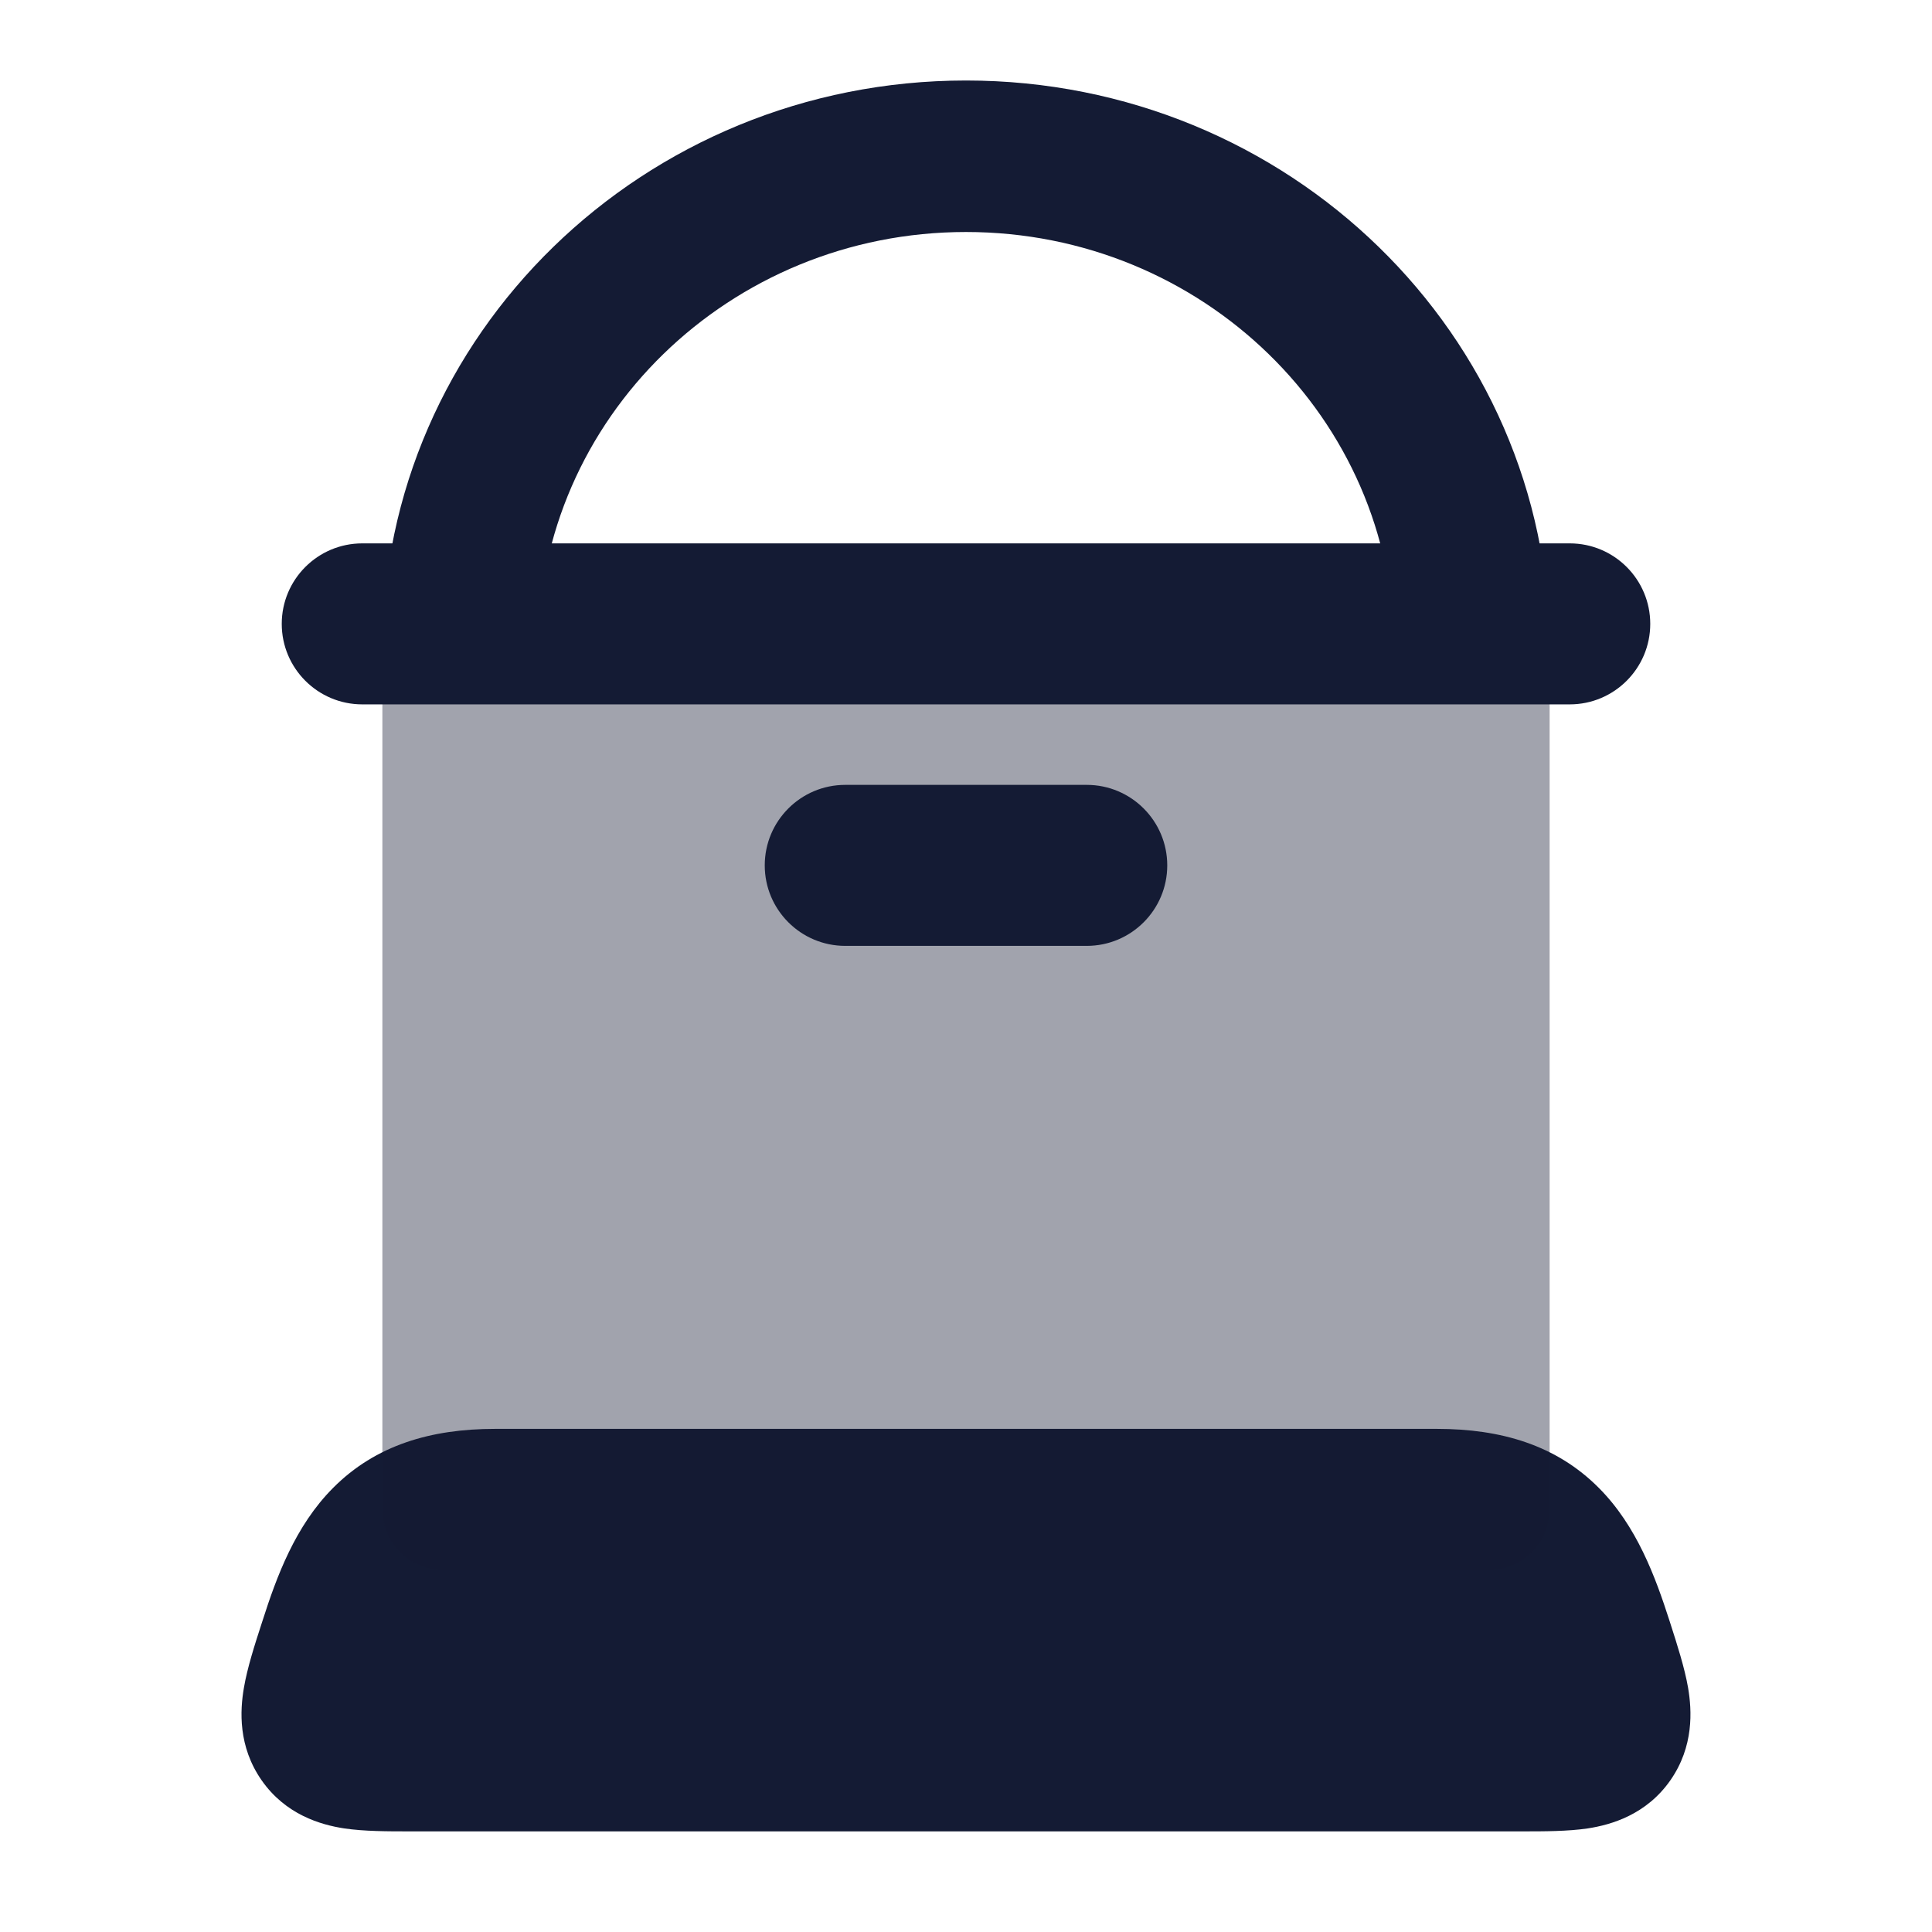 <svg width="24" height="24" viewBox="0 0 24 24" fill="none" xmlns="http://www.w3.org/2000/svg">
<path d="M12 2.882C9.064 2.882 6.683 5.2 6.683 8.059H4.75C4.75 4.16 7.996 1 12 1C16.004 1 19.25 4.16 19.25 8.059H17.317C17.317 5.2 14.936 2.882 12 2.882Z" fill="#141B34"/>
<path d="M18.869 21.75H5.131C4.52 21.75 4.214 21.75 4.069 21.542C3.925 21.335 4.021 21.035 4.215 20.434C4.561 19.358 4.909 18.75 6.149 18.75H17.851C19.091 18.75 19.439 19.358 19.785 20.434C19.978 21.034 20.075 21.335 19.93 21.542C19.786 21.75 19.48 21.75 18.869 21.75Z" fill="#141B34"/>
<path fill-rule="evenodd" clip-rule="evenodd" d="M5.555 19.894C5.456 19.993 5.34 20.201 5.167 20.74C5.165 20.744 5.164 20.747 5.163 20.75H18.836C18.835 20.747 18.834 20.744 18.833 20.74C18.659 20.201 18.543 19.993 18.444 19.894C18.403 19.852 18.296 19.75 17.851 19.75H6.149C5.703 19.75 5.597 19.852 5.555 19.894ZM4.138 18.483C4.667 17.951 5.355 17.75 6.149 17.75H17.851C18.645 17.75 19.332 17.951 19.861 18.483C20.333 18.956 20.564 19.591 20.737 20.127C20.742 20.143 20.747 20.158 20.752 20.174C20.835 20.432 20.927 20.718 20.97 20.966C21.018 21.249 21.043 21.694 20.751 22.114C20.453 22.542 20.017 22.668 19.725 22.713C19.477 22.75 19.179 22.75 18.918 22.75C18.901 22.75 18.885 22.75 18.869 22.75H5.131C5.115 22.75 5.098 22.75 5.081 22.75C4.821 22.75 4.523 22.75 4.275 22.713C3.982 22.668 3.547 22.542 3.249 22.114C2.957 21.694 2.981 21.249 3.03 20.966C3.072 20.718 3.164 20.433 3.248 20.174C3.253 20.159 3.258 20.143 3.263 20.128C3.435 19.591 3.666 18.956 4.138 18.483Z" fill="#141B34"/>
<path opacity="0.4" d="M4.75 7.75C4.75 7.336 5.086 7 5.5 7H18.5C18.914 7 19.25 7.336 19.25 7.75V18.75C19.25 19.164 18.914 19.5 18.5 19.5H5.5C5.086 19.5 4.75 19.164 4.75 18.75V7.75Z" fill="#141B34"/>
<path fill-rule="evenodd" clip-rule="evenodd" d="M9.5 10.75C9.5 10.198 9.948 9.75 10.5 9.75H13.5C14.052 9.75 14.5 10.198 14.5 10.75C14.5 11.302 14.052 11.75 13.5 11.75H10.5C9.948 11.75 9.5 11.302 9.5 10.75Z" fill="#141B34"/>
<path fill-rule="evenodd" clip-rule="evenodd" d="M3.5 7.75C3.5 7.198 3.948 6.75 4.5 6.75H19.5C20.052 6.75 20.5 7.198 20.5 7.75C20.5 8.302 20.052 8.75 19.5 8.75H4.5C3.948 8.75 3.5 8.302 3.5 7.75Z" fill="#141B34"/>
</svg>
